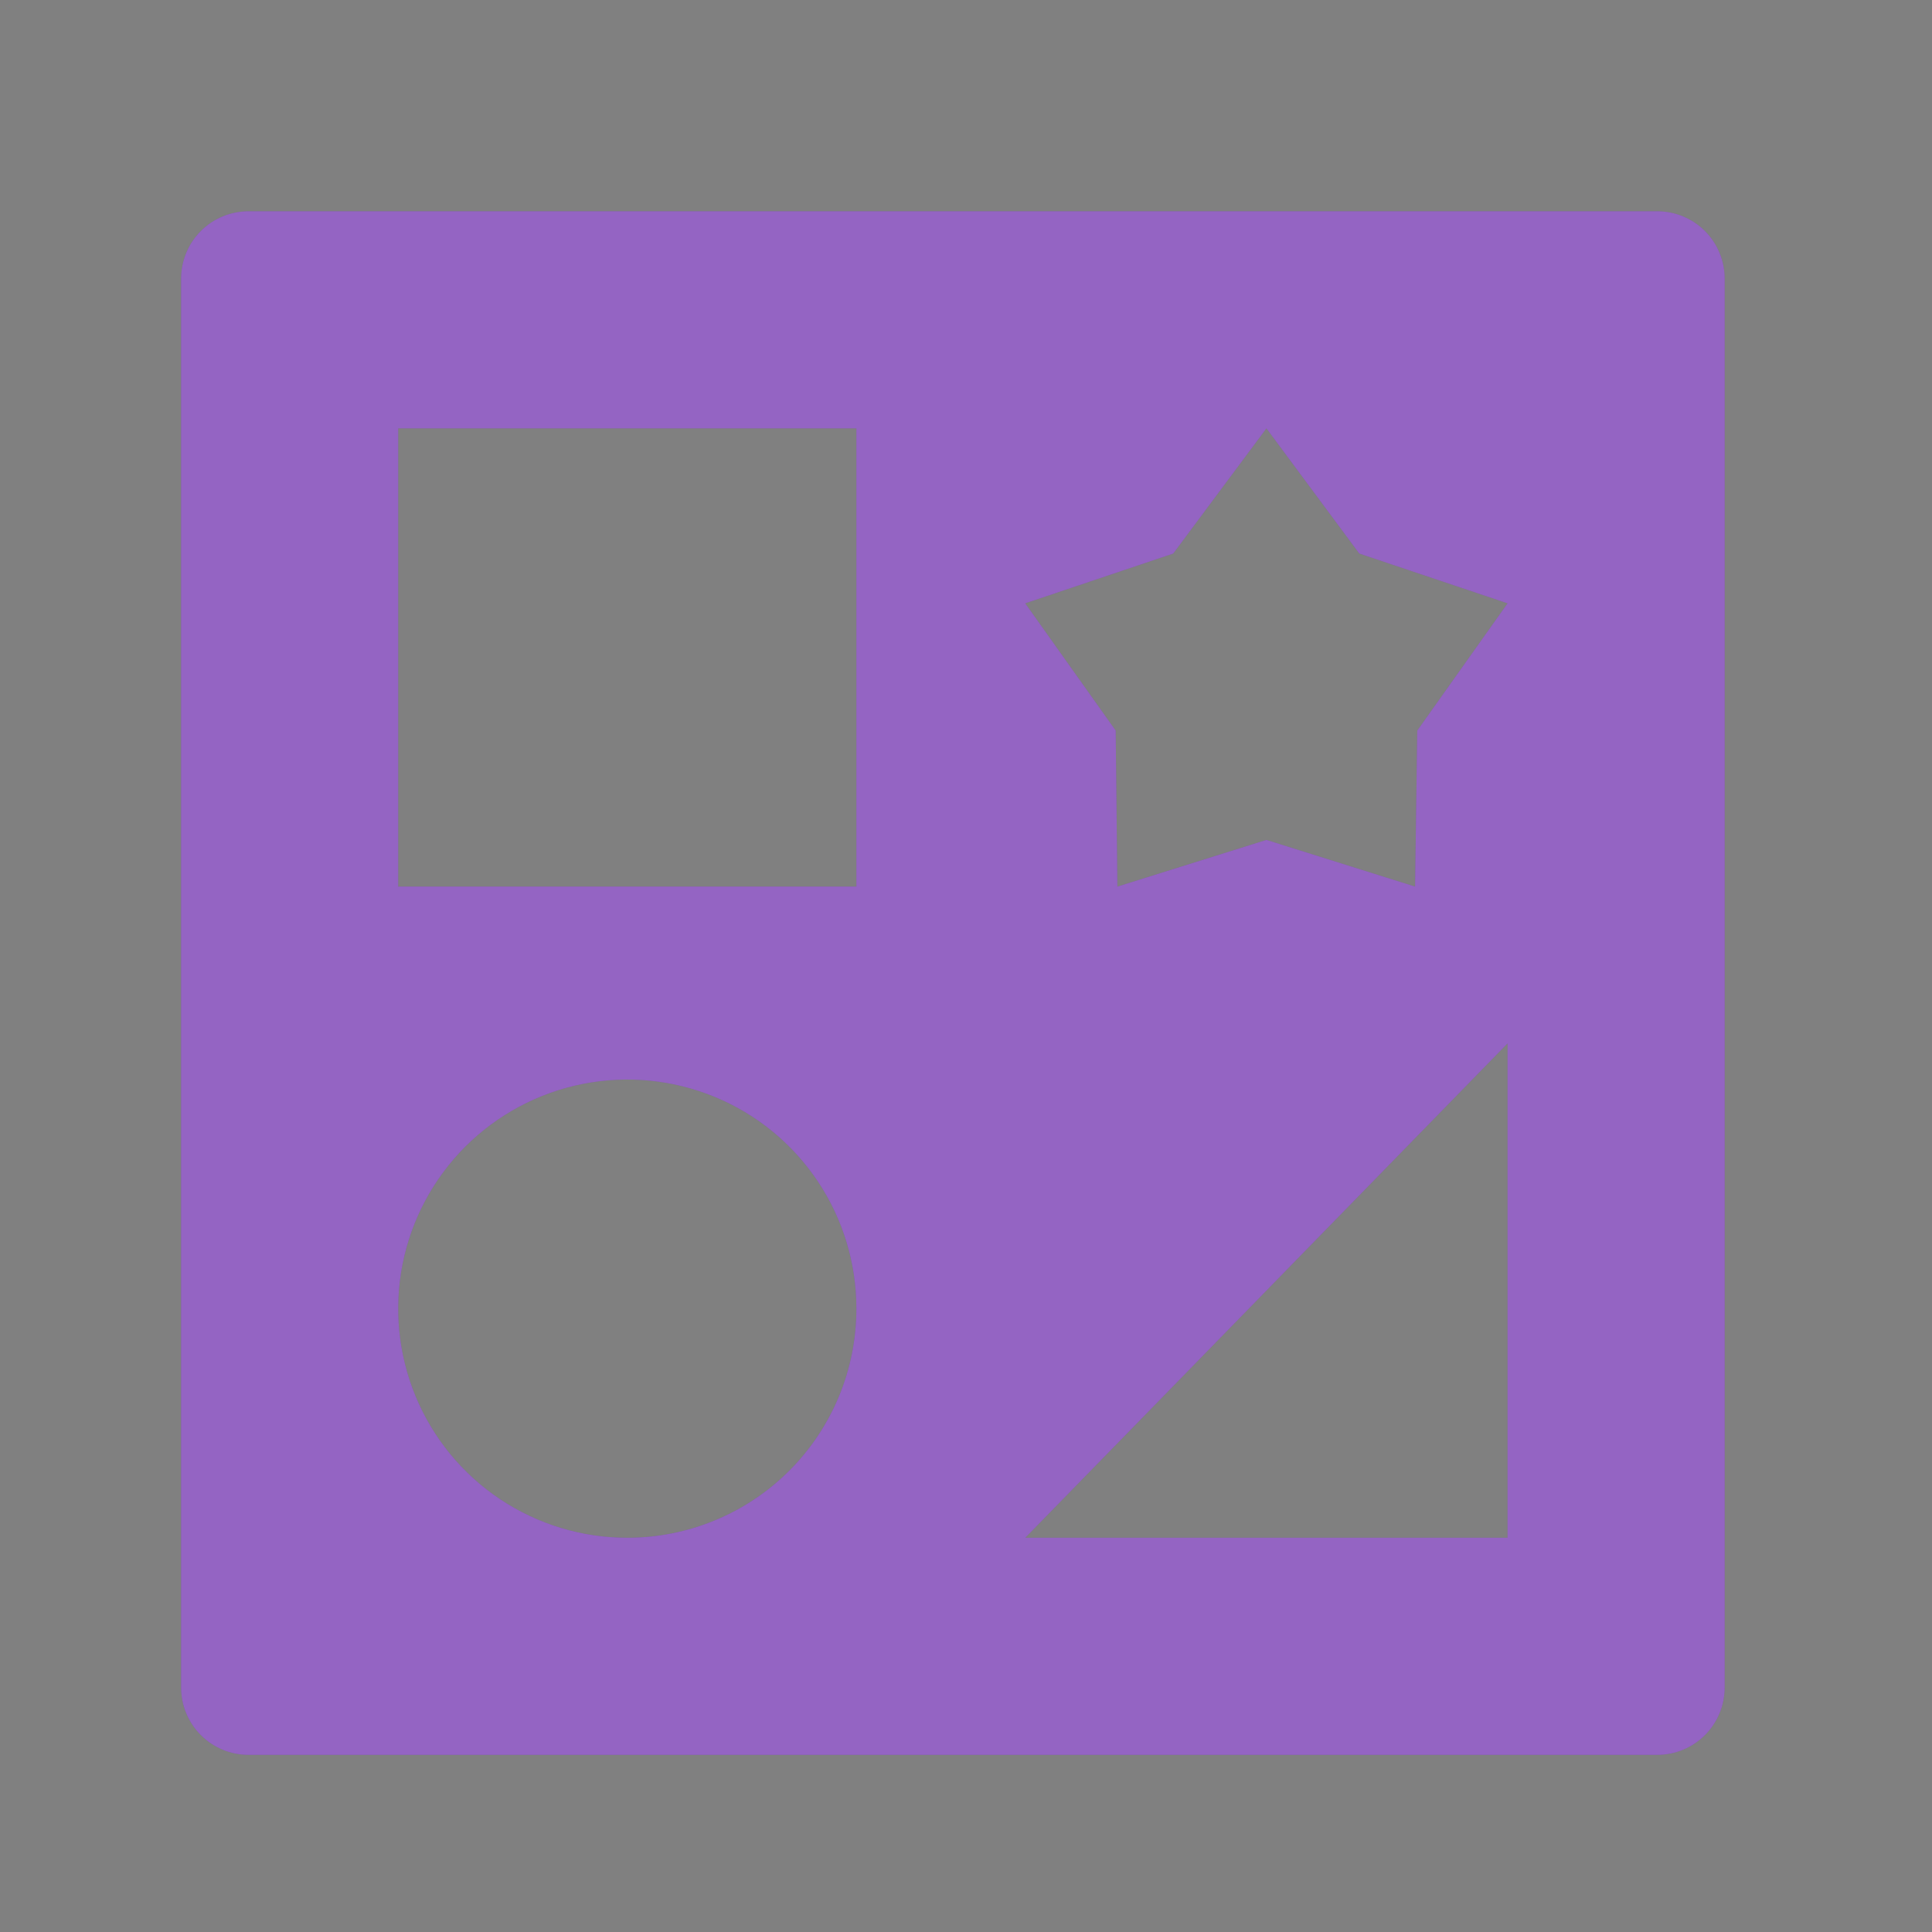<svg width="64" height="64" viewBox="0 0 64 64" fill="none" xmlns="http://www.w3.org/2000/svg">
<rect x="0" y="0" width="64" height="64" fill="#808080" stroke="none"/>
<path d="M54.906 7H8.225C7.635 7.001 7.07 7.236 6.653 7.653C6.236 8.07 6.001 8.635 6 9.225V55.906C6.001 56.496 6.236 57.061 6.653 57.478C7.07 57.895 7.635 58.13 8.225 58.131H54.906C55.496 58.13 56.061 57.895 56.478 57.478C56.895 57.061 57.13 56.496 57.131 55.906V9.225C57.13 8.635 56.895 8.07 56.478 7.653C56.061 7.236 55.496 7.001 54.906 7ZM38.864 18.337L41.952 14.19L45.028 18.337L49.941 19.986L46.949 24.201L46.877 29.37L41.952 27.824L37.014 29.37L36.958 24.201L33.962 19.986L38.864 18.337ZM20.78 50.941C19.279 50.941 17.812 50.496 16.564 49.662C15.315 48.828 14.342 47.642 13.768 46.256C13.194 44.869 13.043 43.343 13.336 41.87C13.629 40.398 14.352 39.046 15.413 37.984C16.475 36.923 17.827 36.2 19.299 35.907C20.772 35.614 22.298 35.765 23.685 36.339C25.072 36.913 26.257 37.886 27.091 39.134C27.925 40.383 28.37 41.85 28.37 43.351C28.37 45.364 27.57 47.294 26.147 48.718C24.724 50.141 22.793 50.941 20.78 50.941ZM28.37 29.37H13.19V14.19H28.37V29.37ZM49.941 50.941H33.962L49.941 34.563V50.941Z" fill="#6622AA"/>
<path d="M54.906 7H8.225C7.635 7.001 7.07 7.236 6.653 7.653C6.236 8.07 6.001 8.635 6 9.225V55.906C6.001 56.496 6.236 57.061 6.653 57.478C7.07 57.895 7.635 58.13 8.225 58.131H54.906C55.496 58.13 56.061 57.895 56.478 57.478C56.895 57.061 57.13 56.496 57.131 55.906V9.225C57.13 8.635 56.895 8.07 56.478 7.653C56.061 7.236 55.496 7.001 54.906 7ZM38.864 18.337L41.952 14.19L45.028 18.337L49.941 19.986L46.949 24.201L46.877 29.37L41.952 27.824L37.014 29.37L36.958 24.201L33.962 19.986L38.864 18.337ZM20.78 50.941C19.279 50.941 17.812 50.496 16.564 49.662C15.315 48.828 14.342 47.642 13.768 46.256C13.194 44.869 13.043 43.343 13.336 41.87C13.629 40.398 14.352 39.046 15.413 37.984C16.475 36.923 17.827 36.2 19.299 35.907C20.772 35.614 22.298 35.765 23.685 36.339C25.072 36.913 26.257 37.886 27.091 39.134C27.925 40.383 28.37 41.85 28.37 43.351C28.37 45.364 27.57 47.294 26.147 48.718C24.724 50.141 22.793 50.941 20.78 50.941ZM28.37 29.37H13.19V14.19H28.37V29.37ZM49.941 50.941H33.962L49.941 34.563V50.941Z" fill="white" fill-opacity="0.3"/>
</svg>
